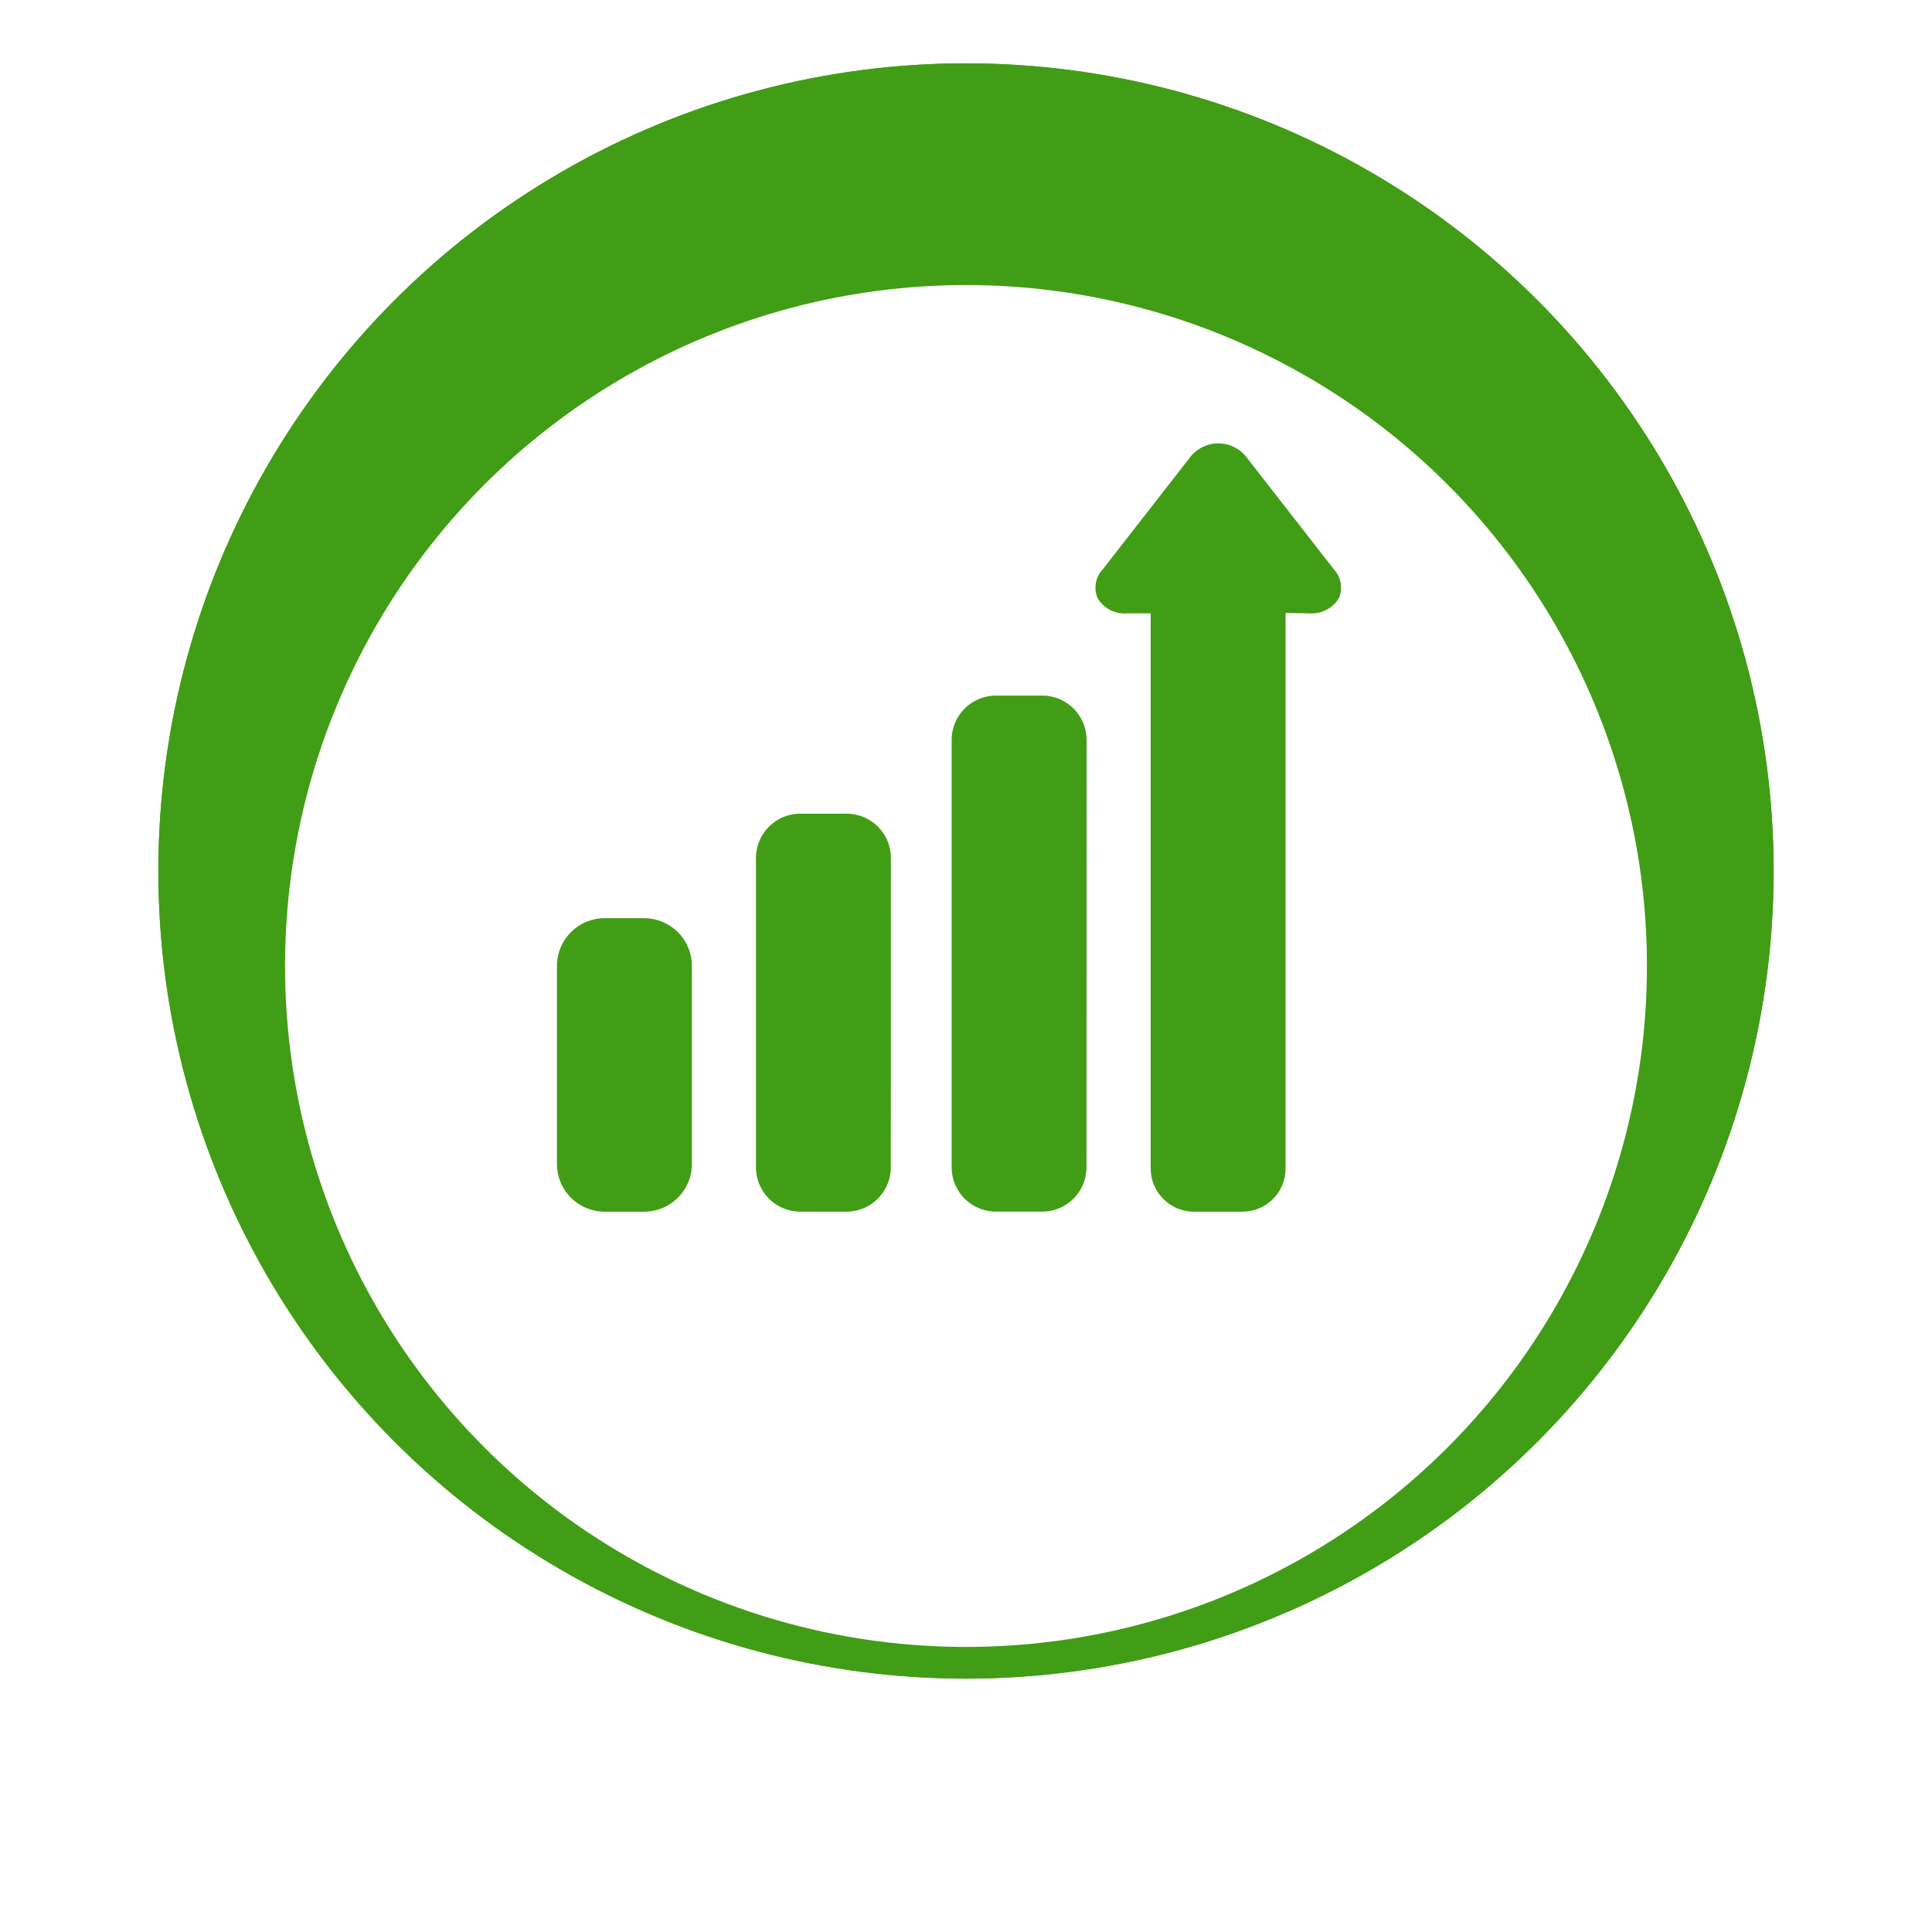 <svg xmlns="http://www.w3.org/2000/svg" xmlns:xlink="http://www.w3.org/1999/xlink" width="61" height="61" viewBox="0 0 61 61">
  <defs>
    <filter id="_77" x="0" y="0" width="61" height="61" filterUnits="userSpaceOnUse">
      <feOffset dy="3" input="SourceAlpha"/>
      <feGaussianBlur stdDeviation="3" result="blur"/>
      <feFlood flood-opacity="0.361"/>
      <feComposite operator="in" in2="blur"/>
      <feComposite in="SourceGraphic"/>
    </filter>
  </defs>
  <g id="_7" data-name="7" transform="translate(-1264 -872)">
    <g id="Group_2747" data-name="Group 2747">
      <g id="_77-2" data-name="77" transform="translate(1269 874)" fill="#419d15" stroke="#419d15" stroke-width="1">
        <circle cx="25.5" cy="25.5" r="25.5" stroke="none"/>
        <circle cx="25.5" cy="25.5" r="25" fill="none"/>
      </g>
      <g transform="matrix(1, 0, 0, 1, 1264, 872)" filter="url(#_77)">
        <circle id="_77-3" data-name="77" cx="21.5" cy="21.5" r="21.5" transform="translate(9 6)" fill="#fff"/>
      </g>
    </g>
    <g id="_7-2" data-name="7" transform="translate(1281.585 883.63)">
      <path id="Path_1293" data-name="Path 1293" d="M63.26,113.515a1.4,1.4,0,0,0-1.4-1.4H60.4a1.4,1.4,0,0,0-1.4,1.4v9.765a1.4,1.4,0,0,0,1.4,1.4h1.457a1.4,1.4,0,0,0,1.4-1.4Z" transform="translate(-52.716 -98.054)" fill="#419d15"/>
      <path id="Path_1294" data-name="Path 1294" d="M4.26,144.621a1.508,1.508,0,0,0-1.508-1.508H1.508A1.508,1.508,0,0,0,0,144.621v6.25a1.508,1.508,0,0,0,1.508,1.508H2.752a1.508,1.508,0,0,0,1.508-1.508Z" transform="translate(0 -125.752)" fill="#419d15"/>
      <path id="Path_1295" data-name="Path 1295" d="M121.26,78.515a1.4,1.4,0,0,0-1.4-1.4H118.4a1.4,1.4,0,0,0-1.4,1.4V92.007a1.4,1.4,0,0,0,1.4,1.4h1.457a1.4,1.4,0,0,0,1.4-1.4Z" transform="translate(-104.538 -66.782)" fill="#419d15"/>
      <path id="Path_1296" data-name="Path 1296" d="M167.14,6.352l-2.733-3.506a1.128,1.128,0,0,0-1.841,0l-2.733,3.506a.849.849,0,0,0-.158.905.992.992,0,0,0,.939.478l.737,0V25.265a1.371,1.371,0,0,0,1.4,1.362h1.467a1.361,1.361,0,0,0,1.391-1.362V7.725l.741.01a1,1,0,0,0,.943-.478A.848.848,0,0,0,167.14,6.352Z" transform="translate(-142.605)" fill="#419d15"/>
    </g>
  </g>
</svg>
